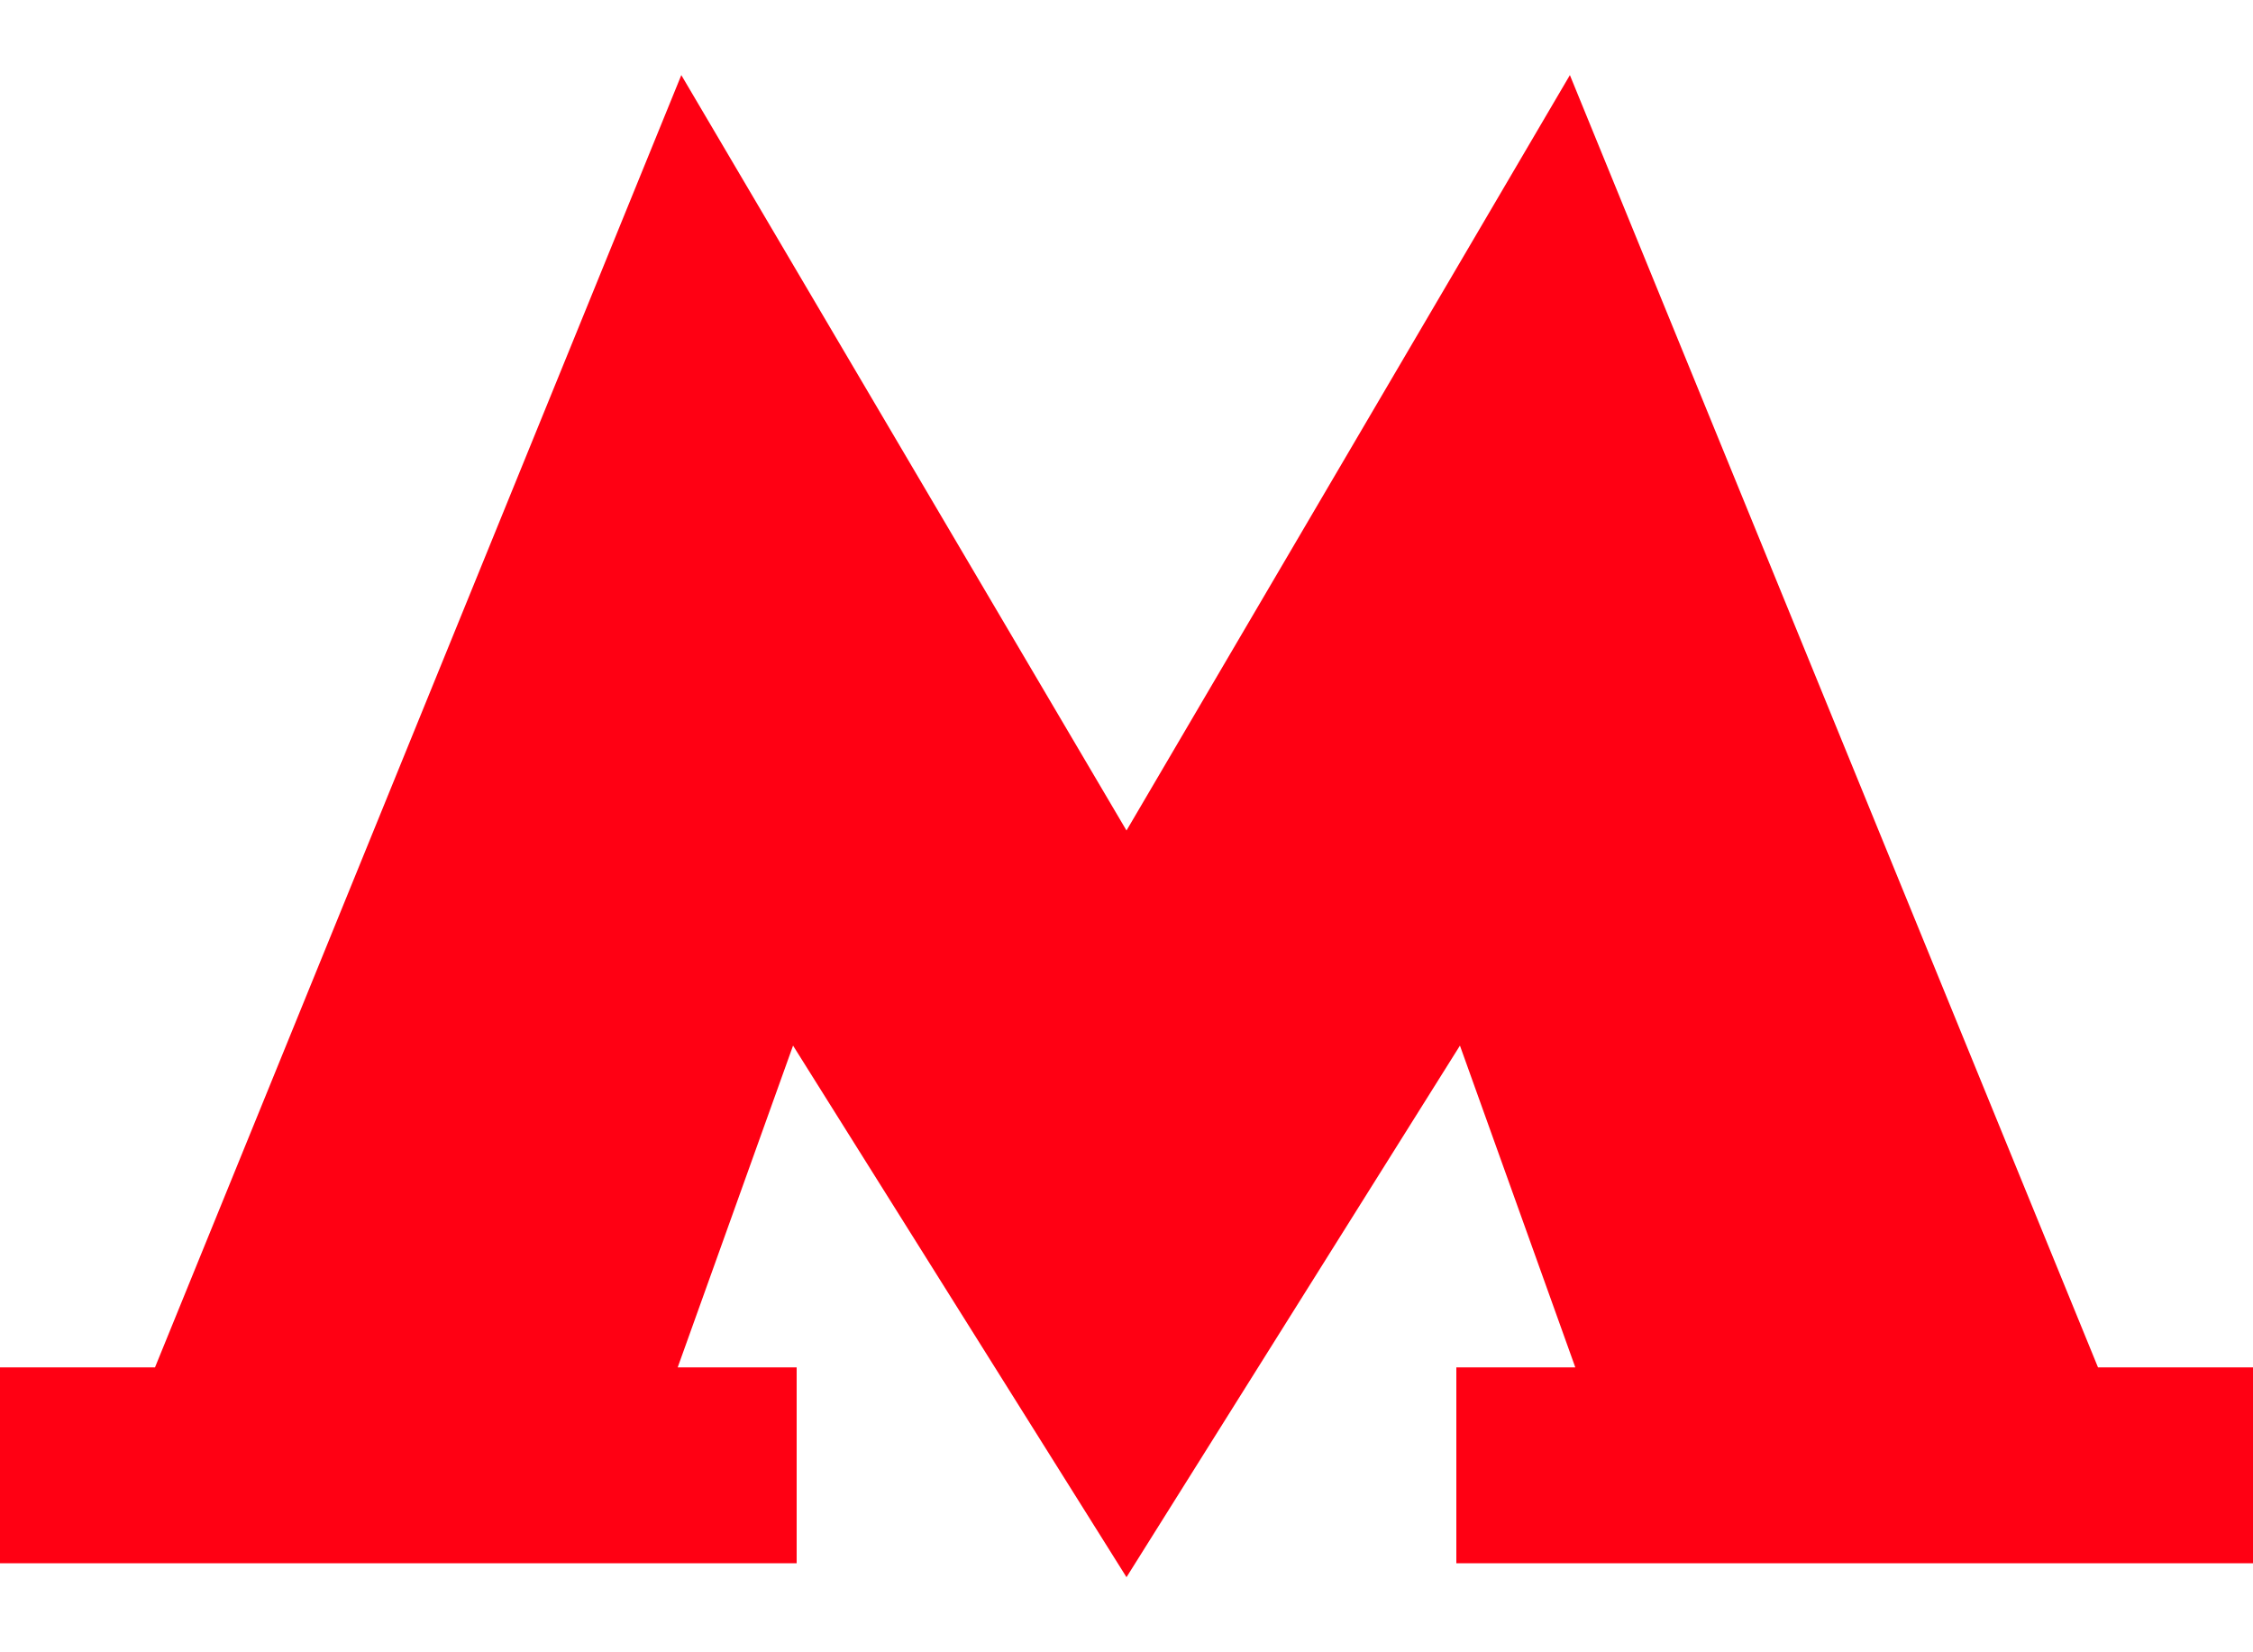 <svg width="15" height="11" viewBox="0 0 15 11" fill="none" xmlns="http://www.w3.org/2000/svg">
<path d="M1.032 9.103L4.536 0.5L7.5 5.529L10.452 0.5L13.968 9.103H15V10.407H9.696V9.103H10.488L9.72 6.961L7.5 10.5L5.28 6.961L4.512 9.103H5.304V10.407H0V9.103H1.032Z" fill="#FF0013"/>
</svg>
